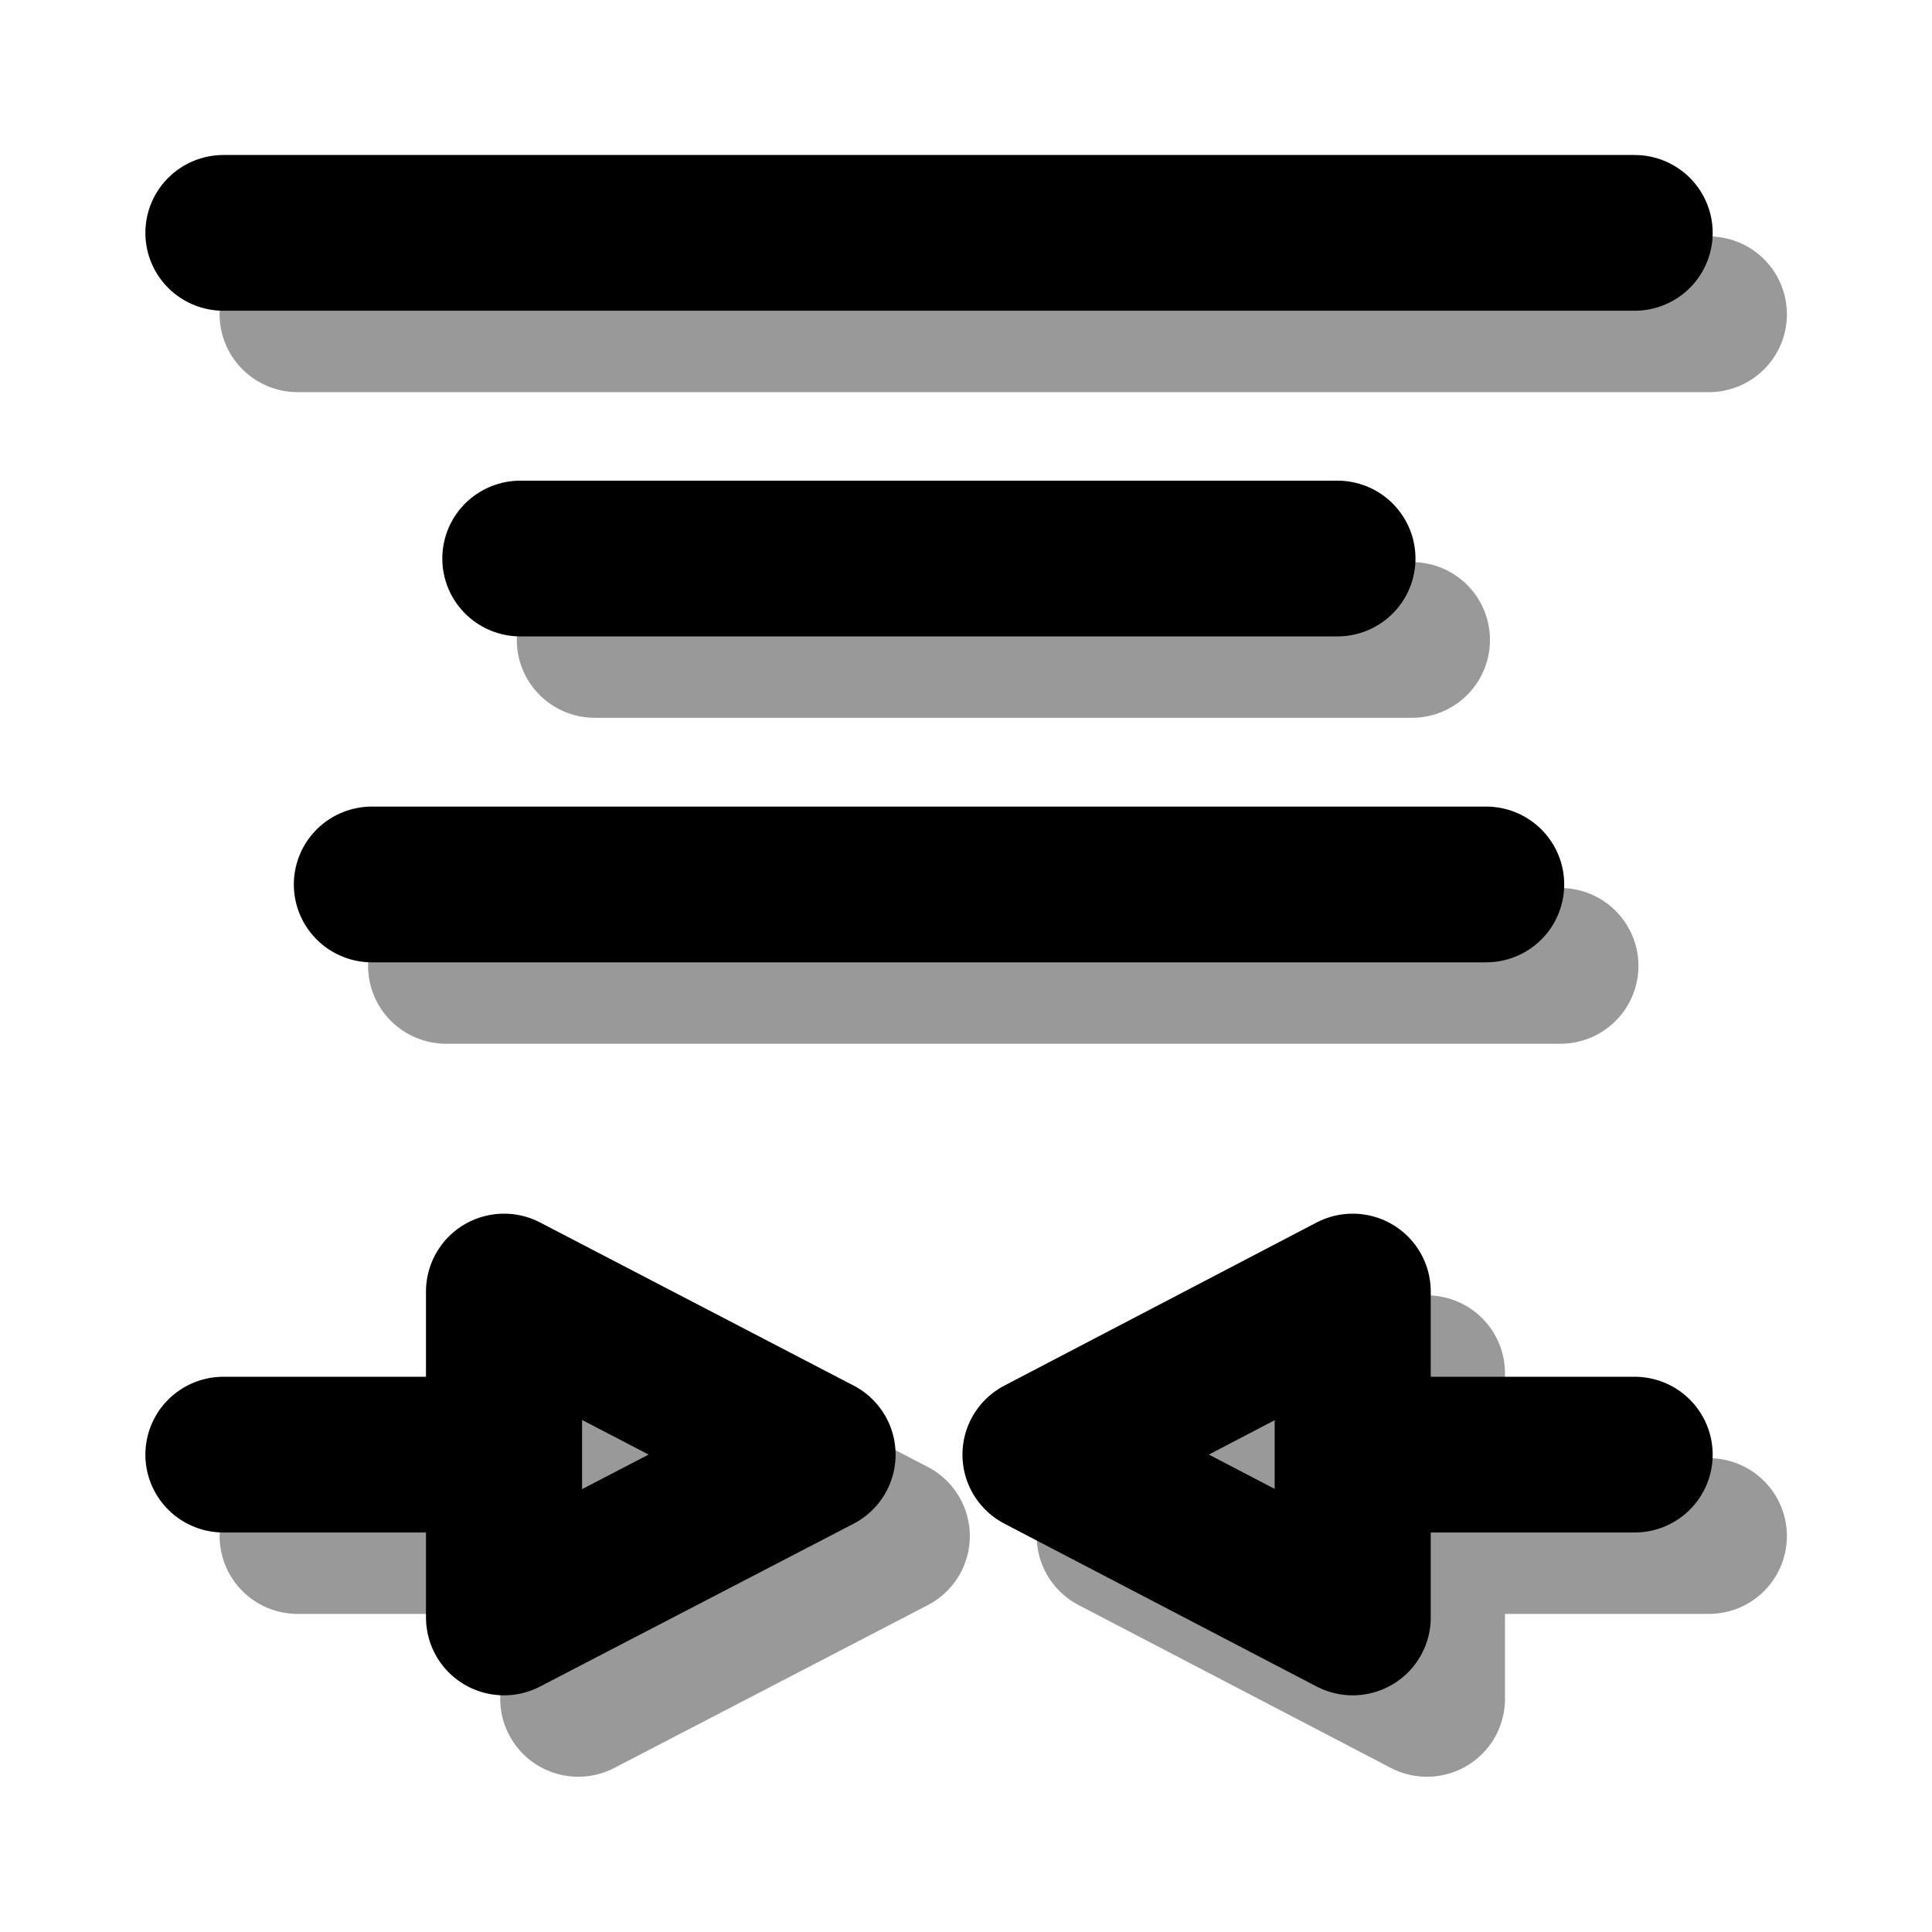 <?xml version="1.0" encoding="UTF-8" standalone="yes"?>
<svg version="1.1" width="64" height="64" color-interpolation="linearRGB"
     xmlns:svg="http://www.w3.org/2000/svg" xmlns="http://www.w3.org/2000/svg">
 <g>
  <path style="fill:none; stroke:#000000; stroke-opacity:0.4; stroke-width:5.93; stroke-linecap:round; stroke-linejoin:round"
        d="M60.21 7.2H6.6
           M17.89 19.6H48.93
           M12.24 32.01H54.57
           M6.6 53.72H17.26V59.92L29.17 53.72L17.26 47.52V53.72
           M60.21 53.72H49.5V47.52L37.64 53.72L49.5 59.92V53.72"
        transform="matrix(0.872,0,0,0.87,4.105,4.147)"
  />
  <path style="fill:none; stroke:#000000; stroke-width:5.93; stroke-linecap:round; stroke-linejoin:round"
        d="M57.39 4.1H3.78
           M15.06 16.5H46.1
           M9.42 28.91H51.75
           M3.78 50.62H14.44V56.82L26.35 50.62L14.44 44.41V50.62
           M57.39 50.62H46.68V44.41L34.82 50.62L46.68 56.82V50.62"
        transform="matrix(0.872,0,0,0.87,4.105,4.147)"
  />
 </g>
</svg>

